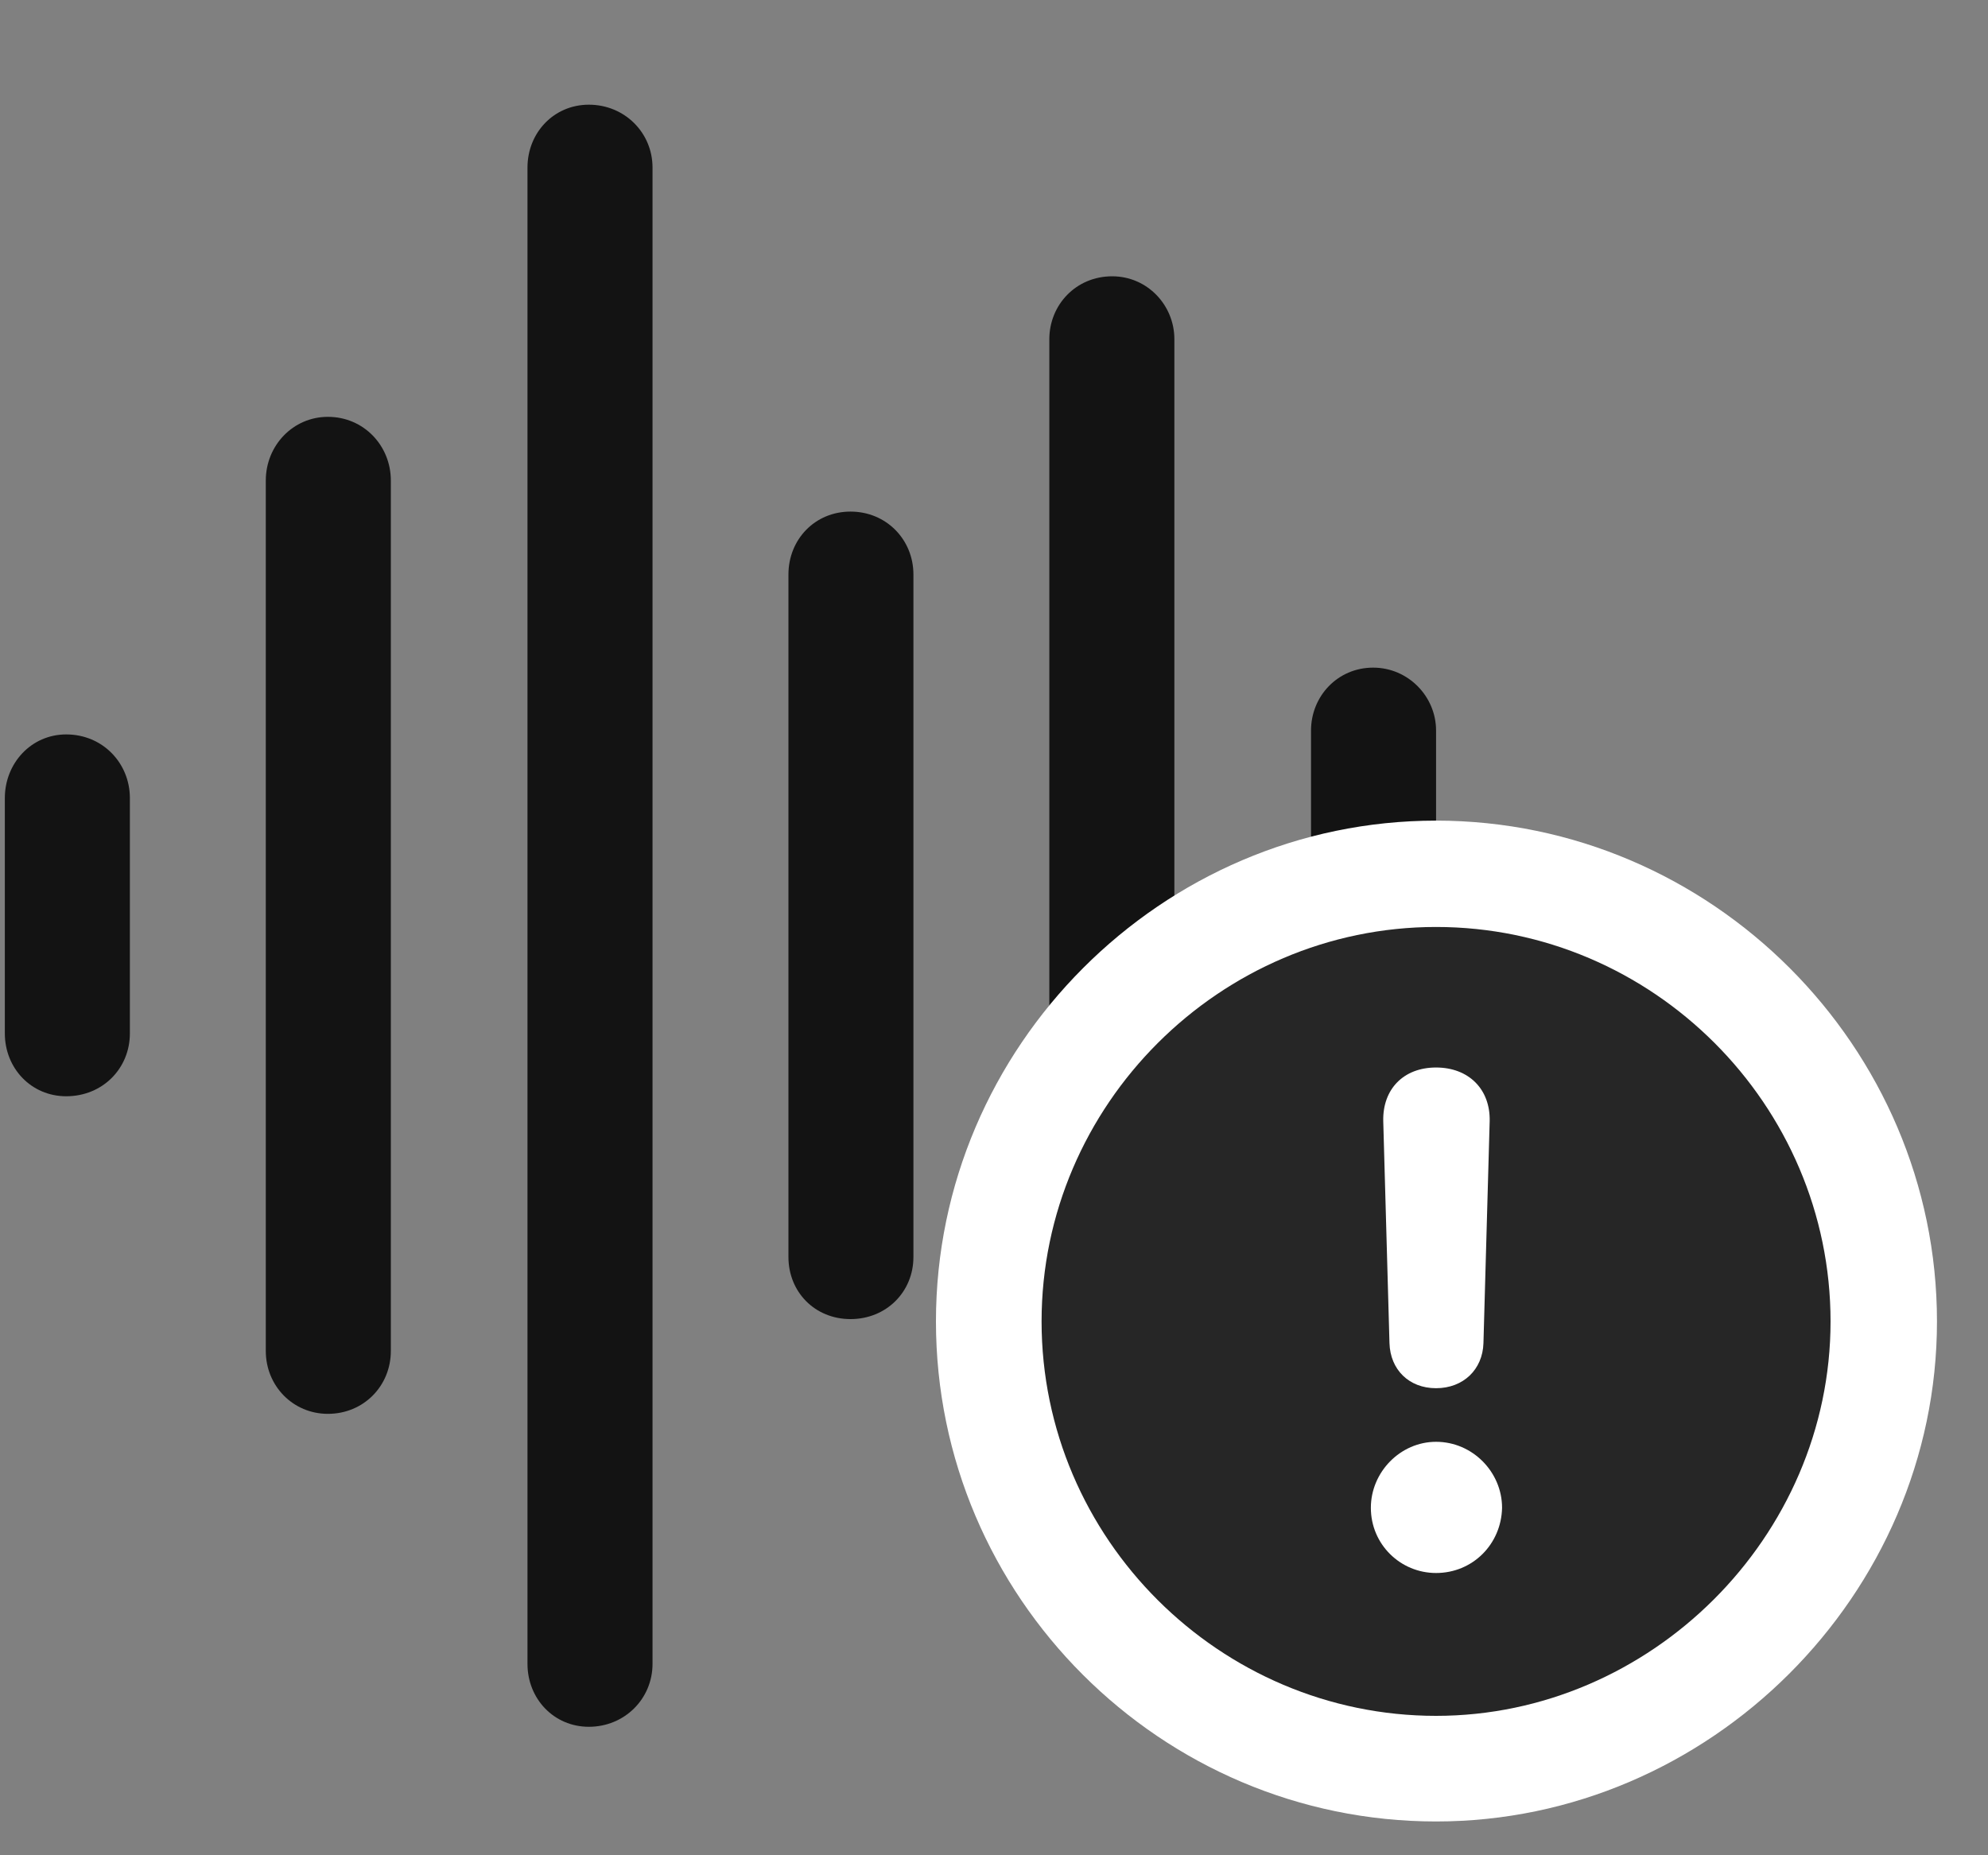 <svg width="30" height="28" viewBox="0 0 30 28" fill="none" xmlns="http://www.w3.org/2000/svg">
<rect x="0" y="0" width="30" height="28" fill="#808080" stroke="none"/>
<g clip-path="url(#clip0_2207_21679)">
<path d="M20.722 17.553C21.249 17.553 21.671 17.131 21.671 16.615V11.025C21.671 10.51 21.249 10.076 20.722 10.076C20.183 10.076 19.784 10.51 19.784 11.025V16.615C19.784 17.131 20.183 17.553 20.722 17.553Z" fill="black" fill-opacity="0.85"/>
<path d="M16.784 23.459C17.312 23.459 17.722 23.037 17.722 22.521V5.119C17.722 4.604 17.312 4.17 16.784 4.17C16.234 4.17 15.835 4.604 15.835 5.119V22.521C15.835 23.037 16.234 23.459 16.784 23.459Z" fill="black" fill-opacity="0.85"/>
<path d="M12.835 19.908C13.374 19.908 13.784 19.498 13.784 18.971V8.67C13.784 8.143 13.374 7.721 12.835 7.721C12.296 7.721 11.898 8.143 11.898 8.67V18.971C11.898 19.498 12.296 19.908 12.835 19.908Z" fill="black" fill-opacity="0.85"/>
<path d="M8.886 26.061C9.425 26.061 9.847 25.639 9.847 25.111V2.529C9.847 2.002 9.425 1.58 8.886 1.58C8.359 1.58 7.96 2.002 7.96 2.529V25.111C7.96 25.639 8.359 26.061 8.886 26.061Z" fill="black" fill-opacity="0.85"/>
<path d="M4.948 21.338C5.488 21.338 5.898 20.916 5.898 20.389V7.252C5.898 6.725 5.488 6.291 4.948 6.291C4.421 6.291 4.011 6.725 4.011 7.252V20.389C4.011 20.916 4.421 21.338 4.948 21.338Z" fill="black" fill-opacity="0.85"/>
<path d="M0.999 16.545C1.55 16.545 1.96 16.123 1.96 15.596V12.045C1.96 11.518 1.55 11.084 0.999 11.084C0.472 11.084 0.073 11.518 0.073 12.045V15.596C0.073 16.123 0.472 16.545 0.999 16.545Z" fill="black" fill-opacity="0.85"/>
<path d="M21.671 27.49C25.796 27.49 29.23 24.068 29.23 19.943C29.23 15.795 25.82 12.385 21.671 12.385C17.534 12.385 14.124 15.795 14.124 19.943C14.124 24.104 17.523 27.49 21.671 27.49Z" fill="white"/>
<path d="M21.671 25.896C24.905 25.896 27.624 23.201 27.624 19.943C27.624 16.674 24.941 13.99 21.671 13.99C18.413 13.99 15.718 16.674 15.718 19.943C15.718 23.225 18.413 25.896 21.671 25.896Z" fill="black" fill-opacity="0.85"/>
<path d="M21.671 23.74C21.132 23.74 20.687 23.307 20.687 22.756C20.687 22.217 21.132 21.76 21.671 21.76C22.222 21.76 22.667 22.217 22.667 22.756C22.655 23.307 22.222 23.74 21.671 23.74ZM21.671 20.951C21.261 20.951 20.98 20.67 20.968 20.271L20.874 16.92C20.863 16.439 21.179 16.111 21.671 16.111C22.163 16.111 22.491 16.439 22.48 16.92L22.386 20.271C22.374 20.67 22.081 20.951 21.671 20.951Z" fill="white"/>
</g>
<defs>
<clipPath id="clip0_2207_21679">
<rect width="29.156" height="27.34" fill="white" transform="translate(0.073 0.15)"/>
</clipPath>
</defs>
</svg>
